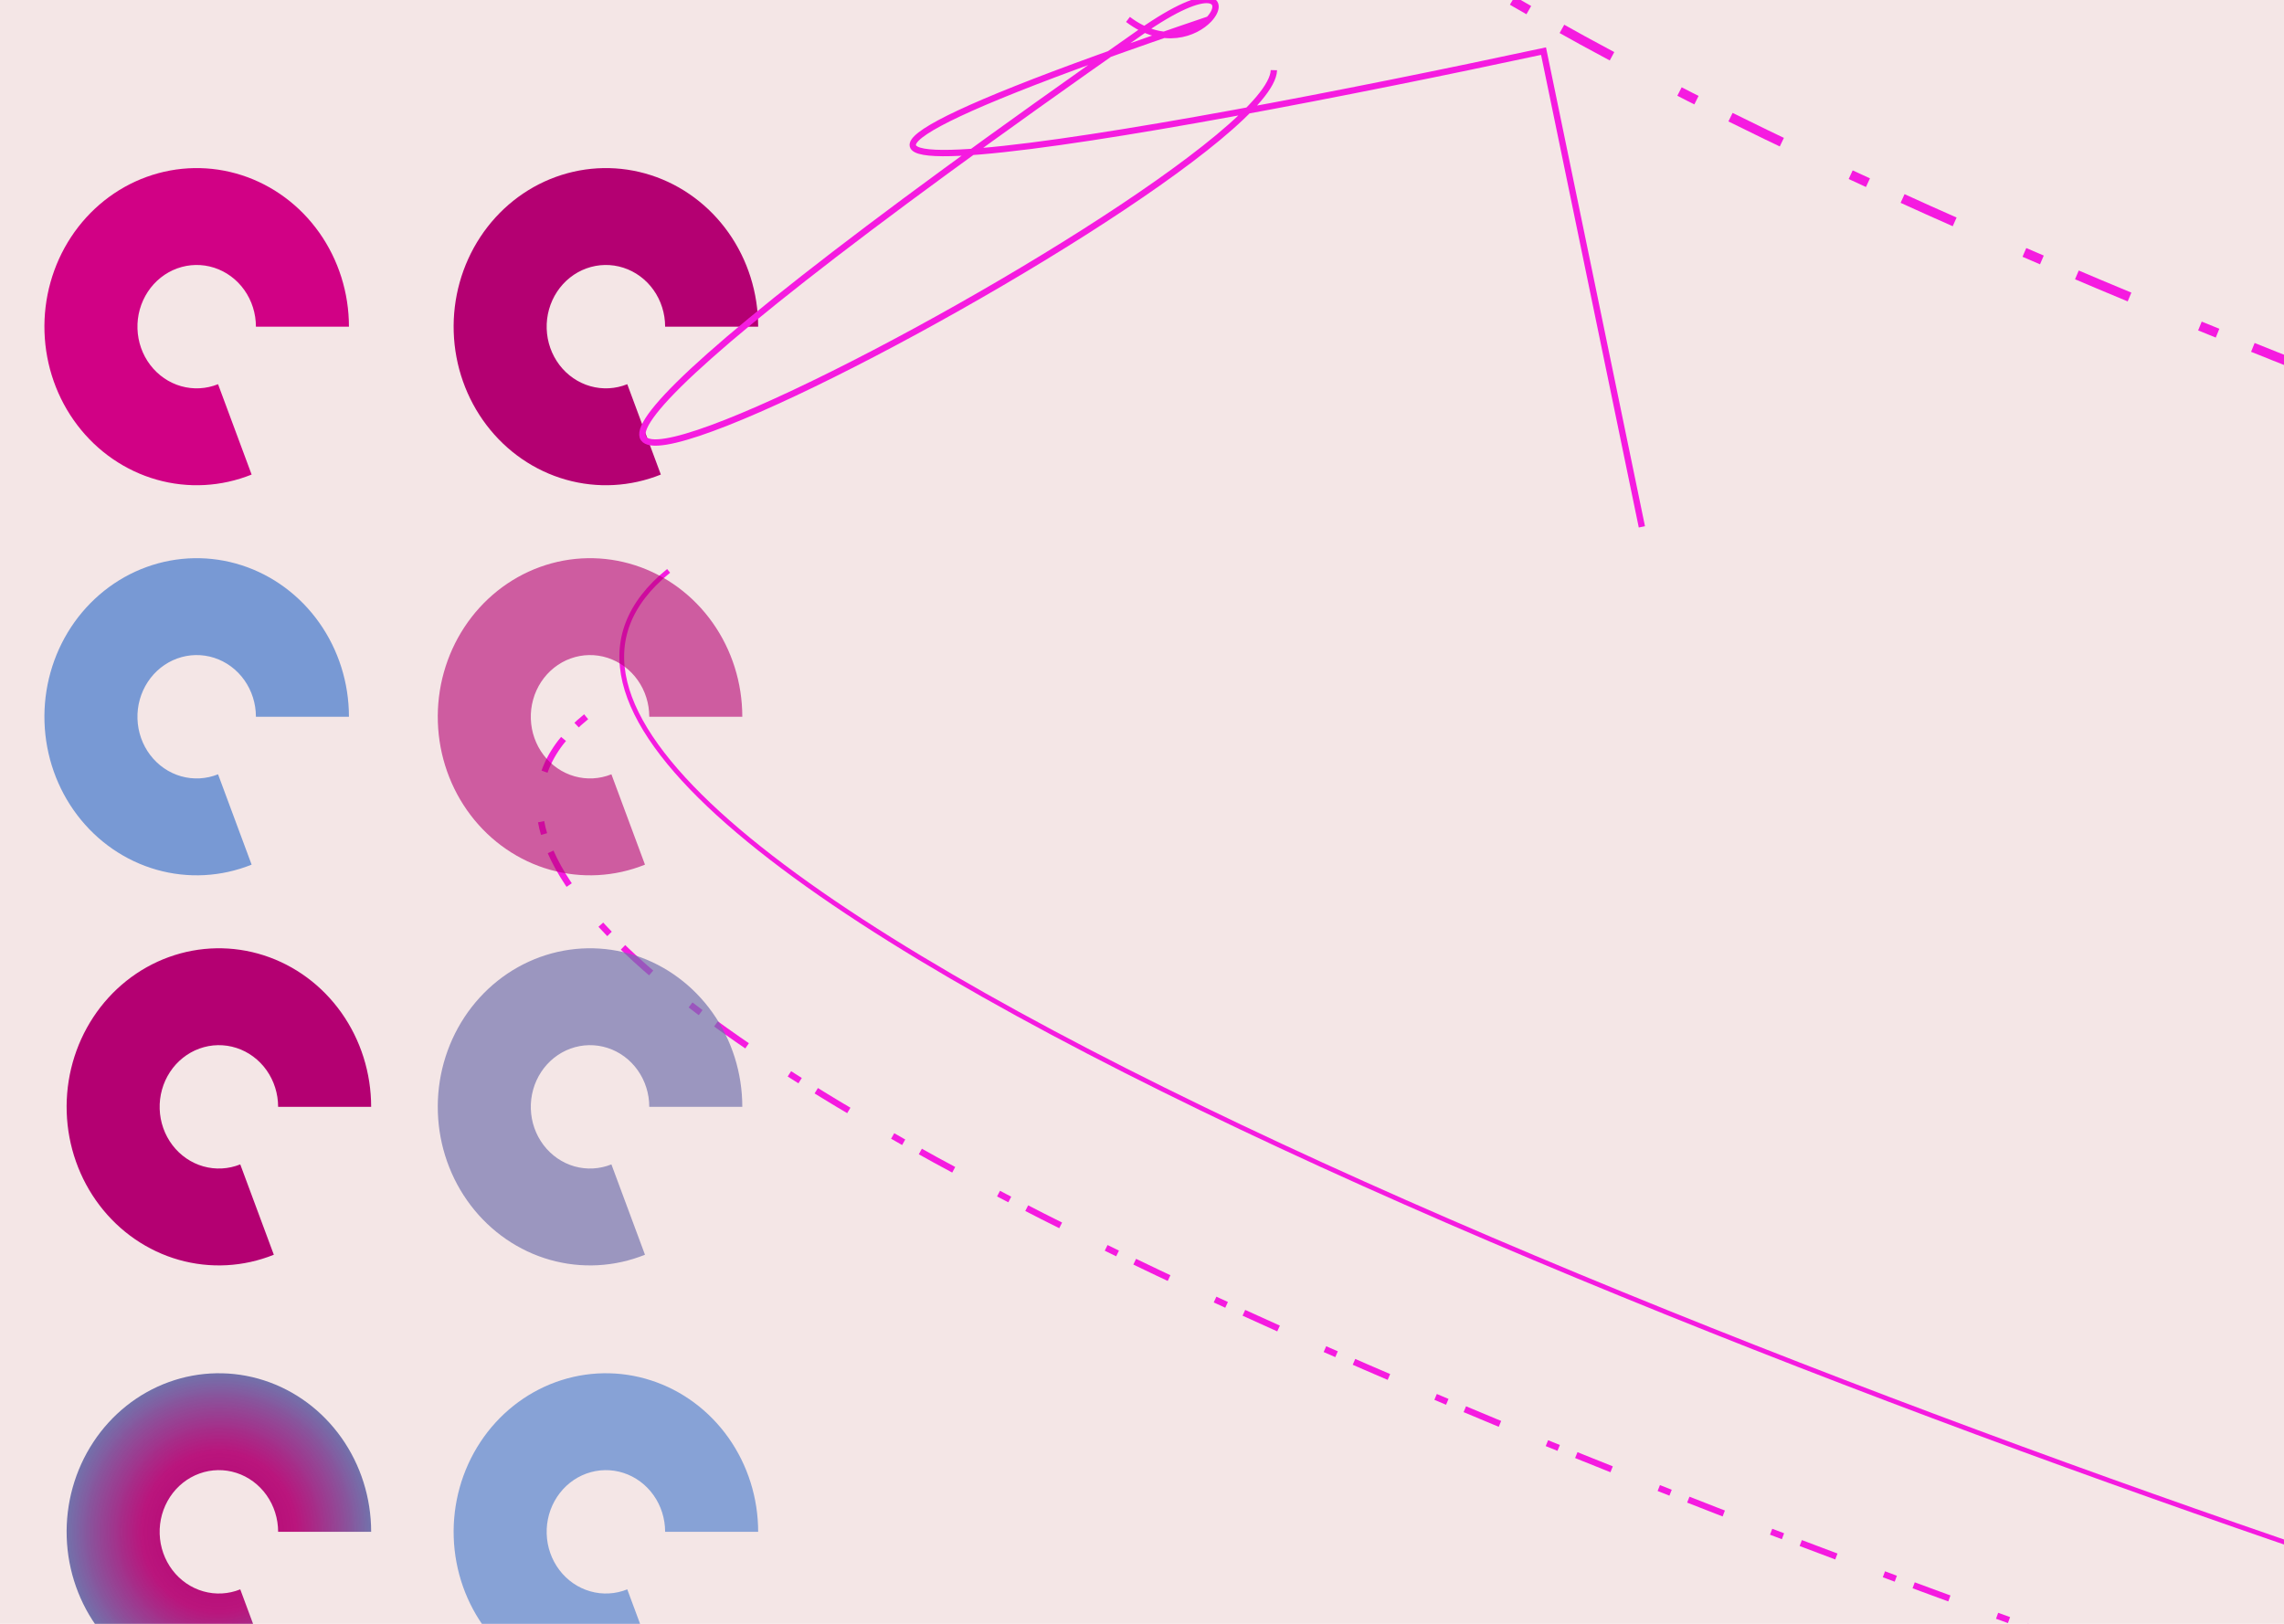 <svg width="1440" height="1024" viewBox="0 0 1440 1024" fill="none" xmlns="http://www.w3.org/2000/svg">
<g clip-path="url(#clip0_214_4)">
<rect width="1440" height="1024" fill="#F4E6E6"/>
<path d="M777.542 -254C572.742 -87.6 1482.88 260.667 1963.54 414L2043.54 452" stroke="#F51BE0" stroke-width="6" stroke-dasharray="12 24 36 48"/>
<path d="M421.542 360C216.742 526.4 1126.88 874.667 1607.54 1028L1687.54 1066" stroke="#F51BE0" stroke-width="3"/>
<path d="M369.542 452C164.742 618.4 1074.88 966.667 1555.54 1120L1635.54 1158" stroke="#F51BE0" stroke-width="4" stroke-dasharray="8 12 24 32"/>
<path d="M220 452C220 430.647 213.438 409.855 201.276 392.667C189.113 375.478 171.988 362.797 152.407 356.478C132.827 350.16 111.818 350.536 92.457 357.552C73.097 364.568 56.4 377.855 44.812 395.469C33.224 413.082 27.352 434.097 28.057 455.437C28.761 476.778 36.005 497.323 48.728 514.065C61.45 530.808 78.984 542.869 98.761 548.482C118.539 554.096 139.523 552.968 158.64 545.263L137.476 488.282C130.039 491.28 121.876 491.718 114.181 489.535C106.487 487.351 99.666 482.659 94.717 476.145C89.767 469.632 86.949 461.639 86.675 453.337C86.401 445.035 88.685 436.86 93.194 430.008C97.702 423.155 104.197 417.986 111.729 415.257C119.261 412.527 127.434 412.381 135.051 414.839C142.669 417.297 149.331 422.231 154.063 428.918C158.794 435.604 161.347 443.693 161.347 452H220Z" fill="#7899D4"/>
<path d="M468 452C468 430.647 461.438 409.855 449.276 392.667C437.113 375.478 419.988 362.797 400.407 356.478C380.827 350.16 359.818 350.536 340.457 357.552C321.097 364.568 304.4 377.855 292.812 395.469C281.224 413.082 275.352 434.097 276.057 455.437C276.761 476.778 284.005 497.323 296.728 514.065C309.45 530.808 326.984 542.869 346.761 548.482C366.539 554.096 387.523 552.968 406.64 545.263L385.476 488.282C378.039 491.28 369.876 491.718 362.181 489.535C354.487 487.351 347.666 482.659 342.717 476.145C337.767 469.632 334.949 461.639 334.675 453.337C334.401 445.035 336.685 436.86 341.193 430.008C345.702 423.155 352.197 417.986 359.729 415.257C367.261 412.527 375.434 412.381 383.051 414.839C390.669 417.297 397.331 422.231 402.063 428.918C406.794 435.604 409.347 443.693 409.347 452H468Z" fill="#B40072" fill-opacity="0.6"/>
<path d="M234 698C234 676.647 227.438 655.855 215.276 638.667C203.113 621.478 185.988 608.797 166.407 602.478C146.827 596.16 125.818 596.536 106.457 603.552C87.097 610.568 70.4 623.855 58.812 641.469C47.224 659.082 41.352 680.097 42.057 701.437C42.761 722.778 50.005 743.323 62.728 760.065C75.45 776.808 92.984 788.869 112.761 794.482C132.539 800.096 153.523 798.968 172.64 791.263L151.476 734.282C144.039 737.28 135.876 737.718 128.181 735.535C120.487 733.351 113.666 728.659 108.717 722.145C103.767 715.632 100.949 707.639 100.675 699.337C100.401 691.035 102.685 682.86 107.193 676.008C111.702 669.155 118.197 663.986 125.729 661.257C133.261 658.527 141.434 658.381 149.051 660.839C156.669 663.297 163.331 668.231 168.063 674.918C172.794 681.604 175.347 689.693 175.347 698H234Z" fill="#B40072"/>
<path d="M234 966C234 944.647 227.438 923.855 215.276 906.667C203.113 889.478 185.988 876.797 166.407 870.478C146.827 864.16 125.818 864.536 106.457 871.552C87.097 878.568 70.4 891.855 58.812 909.469C47.224 927.082 41.352 948.097 42.057 969.437C42.761 990.778 50.005 1011.32 62.728 1028.07C75.45 1044.81 92.984 1056.87 112.761 1062.48C132.539 1068.1 153.523 1066.97 172.64 1059.26L151.476 1002.28C144.039 1005.28 135.876 1005.72 128.181 1003.53C120.487 1001.35 113.666 996.659 108.717 990.145C103.767 983.632 100.949 975.639 100.675 967.337C100.401 959.035 102.685 950.86 107.193 944.008C111.702 937.155 118.197 931.986 125.729 929.257C133.261 926.527 141.434 926.381 149.051 928.839C156.669 931.297 163.331 936.231 168.063 942.918C172.794 949.604 175.347 957.693 175.347 966H234Z" fill="url(#paint0_radial_214_4)"/>
<path d="M220 206C220 184.647 213.438 163.855 201.276 146.667C189.113 129.478 171.988 116.797 152.407 110.478C132.827 104.16 111.818 104.536 92.457 111.552C73.097 118.568 56.4 131.855 44.812 149.469C33.224 167.082 27.352 188.097 28.057 209.437C28.761 230.778 36.005 251.323 48.728 268.065C61.45 284.808 78.984 296.869 98.761 302.482C118.539 308.096 139.523 306.968 158.64 299.263L137.476 242.282C130.039 245.28 121.876 245.718 114.181 243.535C106.487 241.351 99.666 236.659 94.717 230.145C89.767 223.632 86.949 215.639 86.675 207.337C86.401 199.035 88.685 190.86 93.194 184.008C97.702 177.155 104.197 171.986 111.729 169.257C119.261 166.527 127.434 166.381 135.051 168.839C142.669 171.297 149.331 176.231 154.063 182.918C158.794 189.604 161.347 197.693 161.347 206H220Z" fill="#D10185"/>
<path d="M478 966C478 944.647 471.438 923.855 459.276 906.667C447.113 889.478 429.988 876.797 410.407 870.478C390.827 864.16 369.818 864.536 350.457 871.552C331.097 878.568 314.4 891.855 302.812 909.469C291.224 927.082 285.352 948.097 286.057 969.437C286.761 990.778 294.005 1011.32 306.728 1028.07C319.45 1044.81 336.984 1056.87 356.761 1062.48C376.539 1068.1 397.523 1066.97 416.64 1059.26L395.476 1002.28C388.039 1005.28 379.876 1005.72 372.181 1003.53C364.487 1001.35 357.666 996.659 352.717 990.145C347.767 983.632 344.949 975.639 344.675 967.337C344.401 959.035 346.685 950.86 351.193 944.008C355.702 937.155 362.197 931.986 369.729 929.257C377.261 926.527 385.434 926.381 393.051 928.839C400.669 931.297 407.331 936.231 412.063 942.918C416.794 949.604 419.347 957.693 419.347 966H478Z" fill="#7899D4" fill-opacity="0.88"/>
<path d="M468 698C468 676.647 461.438 655.855 449.276 638.667C437.113 621.478 419.988 608.797 400.407 602.478C380.827 596.16 359.818 596.536 340.457 603.552C321.097 610.568 304.4 623.855 292.812 641.469C281.224 659.082 275.352 680.097 276.057 701.437C276.761 722.778 284.005 743.323 296.728 760.065C309.45 776.808 326.984 788.869 346.761 794.482C366.539 800.096 387.523 798.968 406.64 791.263L385.476 734.282C378.039 737.28 369.876 737.718 362.181 735.535C354.487 733.351 347.666 728.659 342.717 722.145C337.767 715.632 334.949 707.639 334.675 699.337C334.401 691.035 336.685 682.86 341.193 676.008C345.702 669.155 352.197 663.986 359.729 661.257C367.261 658.527 375.434 658.381 383.051 660.839C390.669 663.297 397.331 668.231 402.063 674.918C406.794 681.604 409.347 689.693 409.347 698H468Z" fill="#7272AD" fill-opacity="0.68"/>
<path d="M478 206C478 184.647 471.438 163.855 459.276 146.667C447.113 129.478 429.988 116.797 410.407 110.478C390.827 104.16 369.818 104.536 350.457 111.552C331.097 118.568 314.4 131.855 302.812 149.469C291.224 167.082 285.352 188.097 286.057 209.437C286.761 230.778 294.005 251.323 306.728 268.065C319.45 284.808 336.984 296.869 356.761 302.482C376.539 308.096 397.523 306.968 416.64 299.263L395.476 242.282C388.039 245.28 379.876 245.718 372.181 243.535C364.487 241.351 357.666 236.659 352.717 230.145C347.767 223.632 344.949 215.639 344.675 207.337C344.401 199.035 346.685 190.86 351.193 184.008C355.702 177.155 362.197 171.986 369.729 169.257C377.261 166.527 385.434 166.381 393.051 168.839C400.669 171.297 407.331 176.231 412.063 182.918C416.794 189.604 419.347 197.693 419.347 206H478Z" fill="#B40072"/>
<path d="M711.152 12.244C733.383 29.139 753.706 21.205 762.186 12.244M803.152 44.244C801.152 120.244 -32.849 546.244 719.152 20.244C764.89 -11.748 772.779 1.05 762.186 12.244M762.186 12.244C342.162 154.644 727.823 84.911 973.156 32.244L1035.16 332.244" stroke="#F51BE0" stroke-width="4"/>
</g>
<defs>
<radialGradient id="paint0_radial_214_4" cx="0" cy="0" r="1" gradientUnits="userSpaceOnUse" gradientTransform="translate(138 966) rotate(90) scale(100 96)">
<stop stop-color="#B40072"/>
<stop offset="0.503" stop-color="#B40072" stop-opacity="0.91"/>
<stop offset="1" stop-color="#7272AB"/>
</radialGradient>
<clipPath id="clip0_214_4">
<rect width="1440" height="1024" fill="white"/>
</clipPath>
</defs>
</svg>
